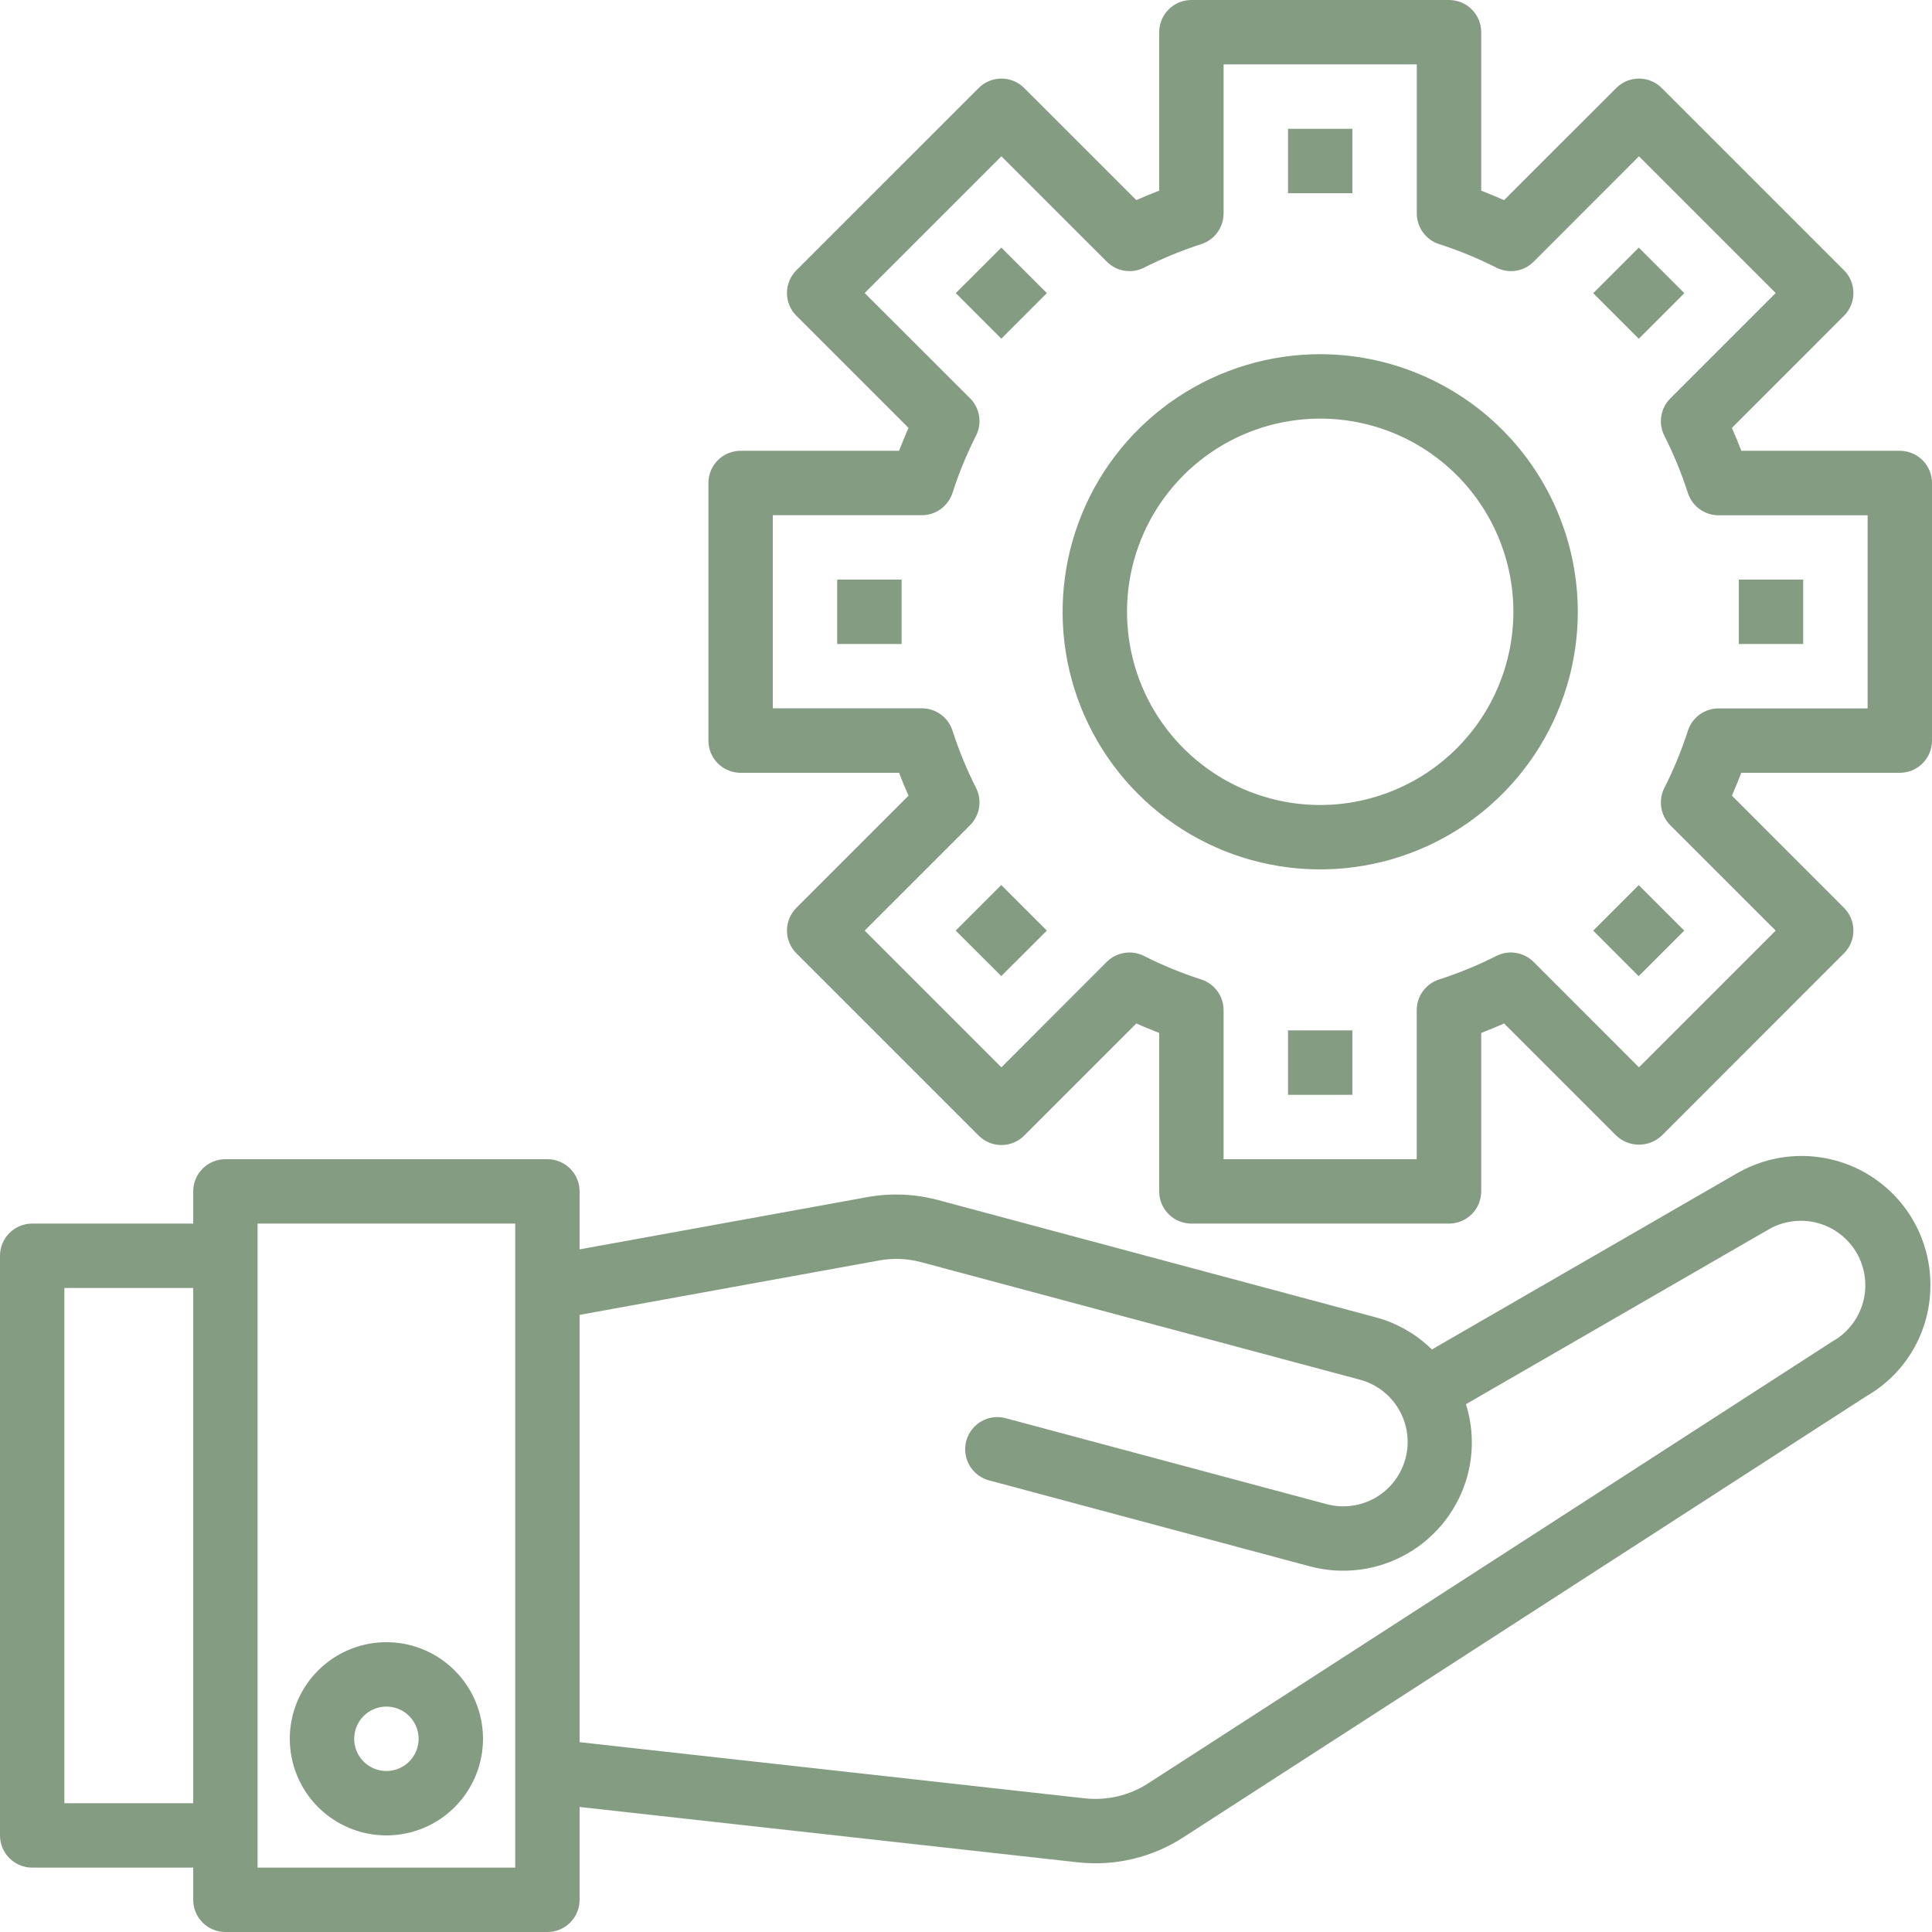 <svg width="52" height="52" viewBox="0 0 52 52" fill="none" xmlns="http://www.w3.org/2000/svg">
<path d="M34.667 3.467H36.4V5.2H34.667V3.467Z" fill="#849C82"/>
<path d="M25.725 7.889L26.951 6.664L28.176 7.889L26.951 9.115L25.725 7.889Z" fill="#849C82"/>
<path d="M46.757 31.576L38.54 36.321C38.124 35.912 37.611 35.616 37.048 35.461L25.242 32.298C24.624 32.133 23.976 32.106 23.346 32.22L15.6 33.627V32.067C15.6 31.837 15.509 31.616 15.346 31.454C15.184 31.291 14.963 31.2 14.733 31.2H6.067C5.837 31.2 5.616 31.291 5.454 31.454C5.291 31.616 5.2 31.837 5.2 32.067V32.933H0.867C0.637 32.933 0.416 33.025 0.254 33.187C0.091 33.35 0 33.57 0 33.8V49.4C0 49.63 0.091 49.85 0.254 50.013C0.416 50.175 0.637 50.267 0.867 50.267H5.2V51.133C5.2 51.363 5.291 51.584 5.454 51.746C5.616 51.909 5.837 52 6.067 52H14.733C14.963 52 15.184 51.909 15.346 51.746C15.509 51.584 15.6 51.363 15.6 51.133V48.635L29.011 50.125C30.003 50.234 31.002 49.999 31.84 49.458L50.223 37.585C50.753 37.283 51.193 36.846 51.497 36.318C51.802 35.79 51.96 35.19 51.957 34.581C51.957 33.972 51.797 33.374 51.493 32.847C51.189 32.32 50.751 31.882 50.224 31.577C49.697 31.273 49.099 31.113 48.49 31.113C47.882 31.113 47.284 31.273 46.757 31.577V31.576ZM1.733 48.533V34.667H5.2V48.533H1.733ZM13.867 50.267H6.933V32.933H13.867V50.267ZM49.319 36.105L30.899 48.002C30.396 48.326 29.797 48.467 29.201 48.403L15.6 46.891V35.39L23.66 33.926C24.038 33.856 24.426 33.872 24.797 33.972L36.603 37.135C37.047 37.254 37.425 37.545 37.655 37.943C37.885 38.341 37.947 38.814 37.828 39.258C37.709 39.702 37.419 40.081 37.02 40.311C36.622 40.541 36.149 40.603 35.705 40.484L27.091 38.177C26.98 38.144 26.864 38.133 26.749 38.146C26.634 38.159 26.522 38.194 26.421 38.251C26.32 38.307 26.231 38.384 26.16 38.475C26.089 38.566 26.037 38.671 26.007 38.783C25.977 38.895 25.97 39.011 25.986 39.126C26.001 39.241 26.04 39.351 26.099 39.451C26.159 39.55 26.237 39.637 26.33 39.705C26.424 39.774 26.53 39.823 26.642 39.85L35.253 42.158C35.693 42.276 36.152 42.306 36.603 42.247C37.055 42.187 37.49 42.04 37.885 41.812C38.279 41.584 38.625 41.281 38.902 40.92C39.179 40.559 39.382 40.146 39.5 39.706C39.666 39.078 39.651 38.415 39.456 37.794L47.62 33.08C47.819 32.968 48.037 32.897 48.264 32.87C48.49 32.843 48.719 32.86 48.939 32.922C49.158 32.983 49.363 33.087 49.542 33.228C49.721 33.369 49.871 33.544 49.983 33.742C50.094 33.941 50.166 34.16 50.193 34.386C50.22 34.612 50.203 34.842 50.141 35.061C50.079 35.281 49.975 35.486 49.834 35.665C49.694 35.844 49.519 35.994 49.32 36.105H49.319Z" fill="#849C82"/>
<path d="M51.133 12.133H46.868C46.791 11.93 46.706 11.725 46.614 11.518L49.631 8.499C49.794 8.337 49.885 8.116 49.885 7.887C49.885 7.657 49.794 7.436 49.631 7.274L44.726 2.369C44.563 2.206 44.343 2.115 44.113 2.115C43.883 2.115 43.663 2.206 43.501 2.369L40.483 5.386C40.276 5.294 40.07 5.213 39.867 5.132V0.867C39.867 0.637 39.775 0.416 39.613 0.254C39.45 0.091 39.23 0 39 0H32.067C31.837 0 31.616 0.091 31.454 0.254C31.291 0.416 31.2 0.637 31.2 0.867V5.132C30.996 5.21 30.791 5.294 30.584 5.386L27.566 2.369C27.404 2.206 27.183 2.115 26.953 2.115C26.724 2.115 26.503 2.206 26.341 2.369L21.435 7.274C21.273 7.436 21.181 7.657 21.181 7.887C21.181 8.116 21.273 8.337 21.435 8.499L24.453 11.517C24.36 11.724 24.28 11.93 24.198 12.133H19.933C19.703 12.133 19.483 12.225 19.32 12.387C19.158 12.55 19.067 12.77 19.067 13V19.933C19.067 20.163 19.158 20.384 19.32 20.546C19.483 20.709 19.703 20.8 19.933 20.8H24.198C24.276 21.004 24.36 21.209 24.453 21.416L21.435 24.434C21.273 24.596 21.181 24.817 21.181 25.047C21.181 25.276 21.273 25.497 21.435 25.659L26.341 30.565C26.503 30.727 26.724 30.819 26.953 30.819C27.183 30.819 27.404 30.727 27.566 30.565L30.584 27.547C30.791 27.64 30.996 27.72 31.2 27.802V32.067C31.2 32.297 31.291 32.517 31.454 32.679C31.616 32.842 31.837 32.933 32.067 32.933H39C39.23 32.933 39.45 32.842 39.613 32.679C39.775 32.517 39.867 32.297 39.867 32.067V27.802C40.07 27.724 40.276 27.64 40.483 27.547L43.501 30.565C43.666 30.721 43.885 30.809 44.113 30.809C44.341 30.809 44.56 30.721 44.726 30.565L49.631 25.659C49.794 25.497 49.885 25.276 49.885 25.047C49.885 24.817 49.794 24.596 49.631 24.434L46.614 21.415C46.706 21.208 46.787 21.004 46.868 20.8H51.133C51.363 20.8 51.584 20.709 51.746 20.546C51.909 20.384 52 20.163 52 19.933V13C52 12.77 51.909 12.55 51.746 12.387C51.584 12.225 51.363 12.133 51.133 12.133ZM50.267 19.067H46.254C46.07 19.067 45.89 19.126 45.742 19.235C45.593 19.344 45.483 19.497 45.428 19.673C45.257 20.202 45.045 20.717 44.794 21.212C44.713 21.375 44.685 21.559 44.714 21.739C44.743 21.918 44.828 22.084 44.957 22.213L47.793 25.047L44.113 28.727L41.277 25.89C41.148 25.761 40.982 25.677 40.803 25.648C40.623 25.618 40.439 25.647 40.277 25.728C39.781 25.979 39.266 26.191 38.737 26.361C38.562 26.417 38.408 26.527 38.299 26.675C38.19 26.824 38.131 27.003 38.131 27.187V31.2H32.933V27.187C32.933 27.003 32.874 26.824 32.765 26.675C32.656 26.527 32.502 26.417 32.327 26.361C31.798 26.191 31.283 25.979 30.788 25.728C30.625 25.647 30.441 25.618 30.261 25.648C30.082 25.677 29.916 25.761 29.787 25.89L26.953 28.727L23.273 25.047L26.11 22.21C26.239 22.081 26.323 21.916 26.352 21.736C26.382 21.557 26.354 21.373 26.272 21.21C26.021 20.714 25.809 20.2 25.639 19.671C25.583 19.495 25.473 19.341 25.325 19.232C25.176 19.123 24.997 19.064 24.813 19.064H20.8V13.867H24.813C24.997 13.867 25.176 13.808 25.325 13.698C25.473 13.589 25.583 13.436 25.639 13.26C25.809 12.731 26.021 12.217 26.272 11.721C26.354 11.558 26.382 11.374 26.352 11.195C26.323 11.015 26.239 10.849 26.11 10.721L23.273 7.887L26.953 4.207L29.79 7.043C29.919 7.172 30.084 7.257 30.264 7.286C30.443 7.315 30.627 7.287 30.79 7.205C31.285 6.955 31.799 6.743 32.327 6.572C32.502 6.517 32.656 6.407 32.765 6.258C32.874 6.11 32.933 5.93 32.933 5.746V1.733H38.133V5.746C38.133 5.93 38.192 6.11 38.301 6.258C38.411 6.407 38.564 6.517 38.74 6.572C39.269 6.743 39.783 6.955 40.279 7.205C40.442 7.287 40.626 7.315 40.805 7.286C40.985 7.257 41.151 7.172 41.279 7.043L44.113 4.207L47.793 7.887L44.957 10.723C44.828 10.852 44.743 11.018 44.714 11.197C44.685 11.377 44.713 11.561 44.794 11.723C45.045 12.219 45.257 12.734 45.428 13.263C45.483 13.438 45.593 13.592 45.742 13.701C45.89 13.81 46.07 13.869 46.254 13.869H50.267V19.067Z" fill="#849C82"/>
<path d="M35.533 9.533C34.162 9.533 32.822 9.94 31.681 10.702C30.541 11.464 29.652 12.546 29.128 13.813C28.603 15.08 28.466 16.474 28.733 17.819C29.001 19.164 29.661 20.4 30.631 21.369C31.6 22.339 32.836 22.999 34.181 23.267C35.526 23.534 36.92 23.397 38.187 22.872C39.453 22.348 40.536 21.459 41.298 20.319C42.06 19.178 42.467 17.838 42.467 16.467C42.465 14.629 41.733 12.866 40.434 11.566C39.134 10.267 37.371 9.535 35.533 9.533ZM35.533 21.667C34.505 21.667 33.499 21.362 32.644 20.79C31.789 20.219 31.123 19.407 30.729 18.457C30.336 17.506 30.233 16.461 30.433 15.452C30.634 14.444 31.129 13.517 31.856 12.79C32.584 12.062 33.51 11.567 34.519 11.367C35.528 11.166 36.573 11.269 37.523 11.662C38.474 12.056 39.286 12.723 39.857 13.578C40.428 14.433 40.733 15.438 40.733 16.467C40.732 17.845 40.184 19.167 39.209 20.142C38.234 21.117 36.912 21.665 35.533 21.667Z" fill="#849C82"/>
<path d="M10.4 49.4C10.914 49.4 11.417 49.248 11.845 48.962C12.272 48.676 12.605 48.27 12.802 47.795C12.999 47.32 13.05 46.797 12.95 46.293C12.85 45.788 12.602 45.325 12.239 44.962C11.875 44.598 11.412 44.35 10.907 44.25C10.403 44.15 9.88 44.201 9.405 44.398C8.93 44.595 8.524 44.928 8.238 45.355C7.952 45.783 7.8 46.286 7.8 46.8C7.8 47.49 8.074 48.151 8.562 48.639C9.049 49.126 9.71 49.4 10.4 49.4ZM10.4 45.933C10.571 45.933 10.739 45.984 10.882 46.079C11.024 46.175 11.135 46.31 11.201 46.468C11.266 46.627 11.284 46.801 11.25 46.969C11.217 47.137 11.134 47.292 11.013 47.413C10.892 47.534 10.737 47.617 10.569 47.65C10.401 47.684 10.227 47.666 10.068 47.601C9.91 47.535 9.775 47.424 9.679 47.282C9.584 47.139 9.533 46.971 9.533 46.8C9.533 46.57 9.625 46.35 9.787 46.187C9.95 46.025 10.17 45.933 10.4 45.933Z" fill="#849C82"/>
<path d="M22.533 15.6H24.267V17.333H22.533V15.6Z" fill="#849C82"/>
<path d="M25.723 25.047L26.949 23.821L28.175 25.047L26.949 26.272L25.723 25.047Z" fill="#849C82"/>
<path d="M34.667 27.733H36.4V29.467H34.667V27.733Z" fill="#849C82"/>
<path d="M42.881 25.048L44.106 23.823L45.332 25.048L44.106 26.274L42.881 25.048Z" fill="#849C82"/>
<path d="M46.8 15.6H48.533V17.333H46.8V15.6Z" fill="#849C82"/>
<path d="M42.882 7.891L44.108 6.665L45.334 7.891L44.108 9.117L42.882 7.891Z" fill="#849C82"/>
</svg>
